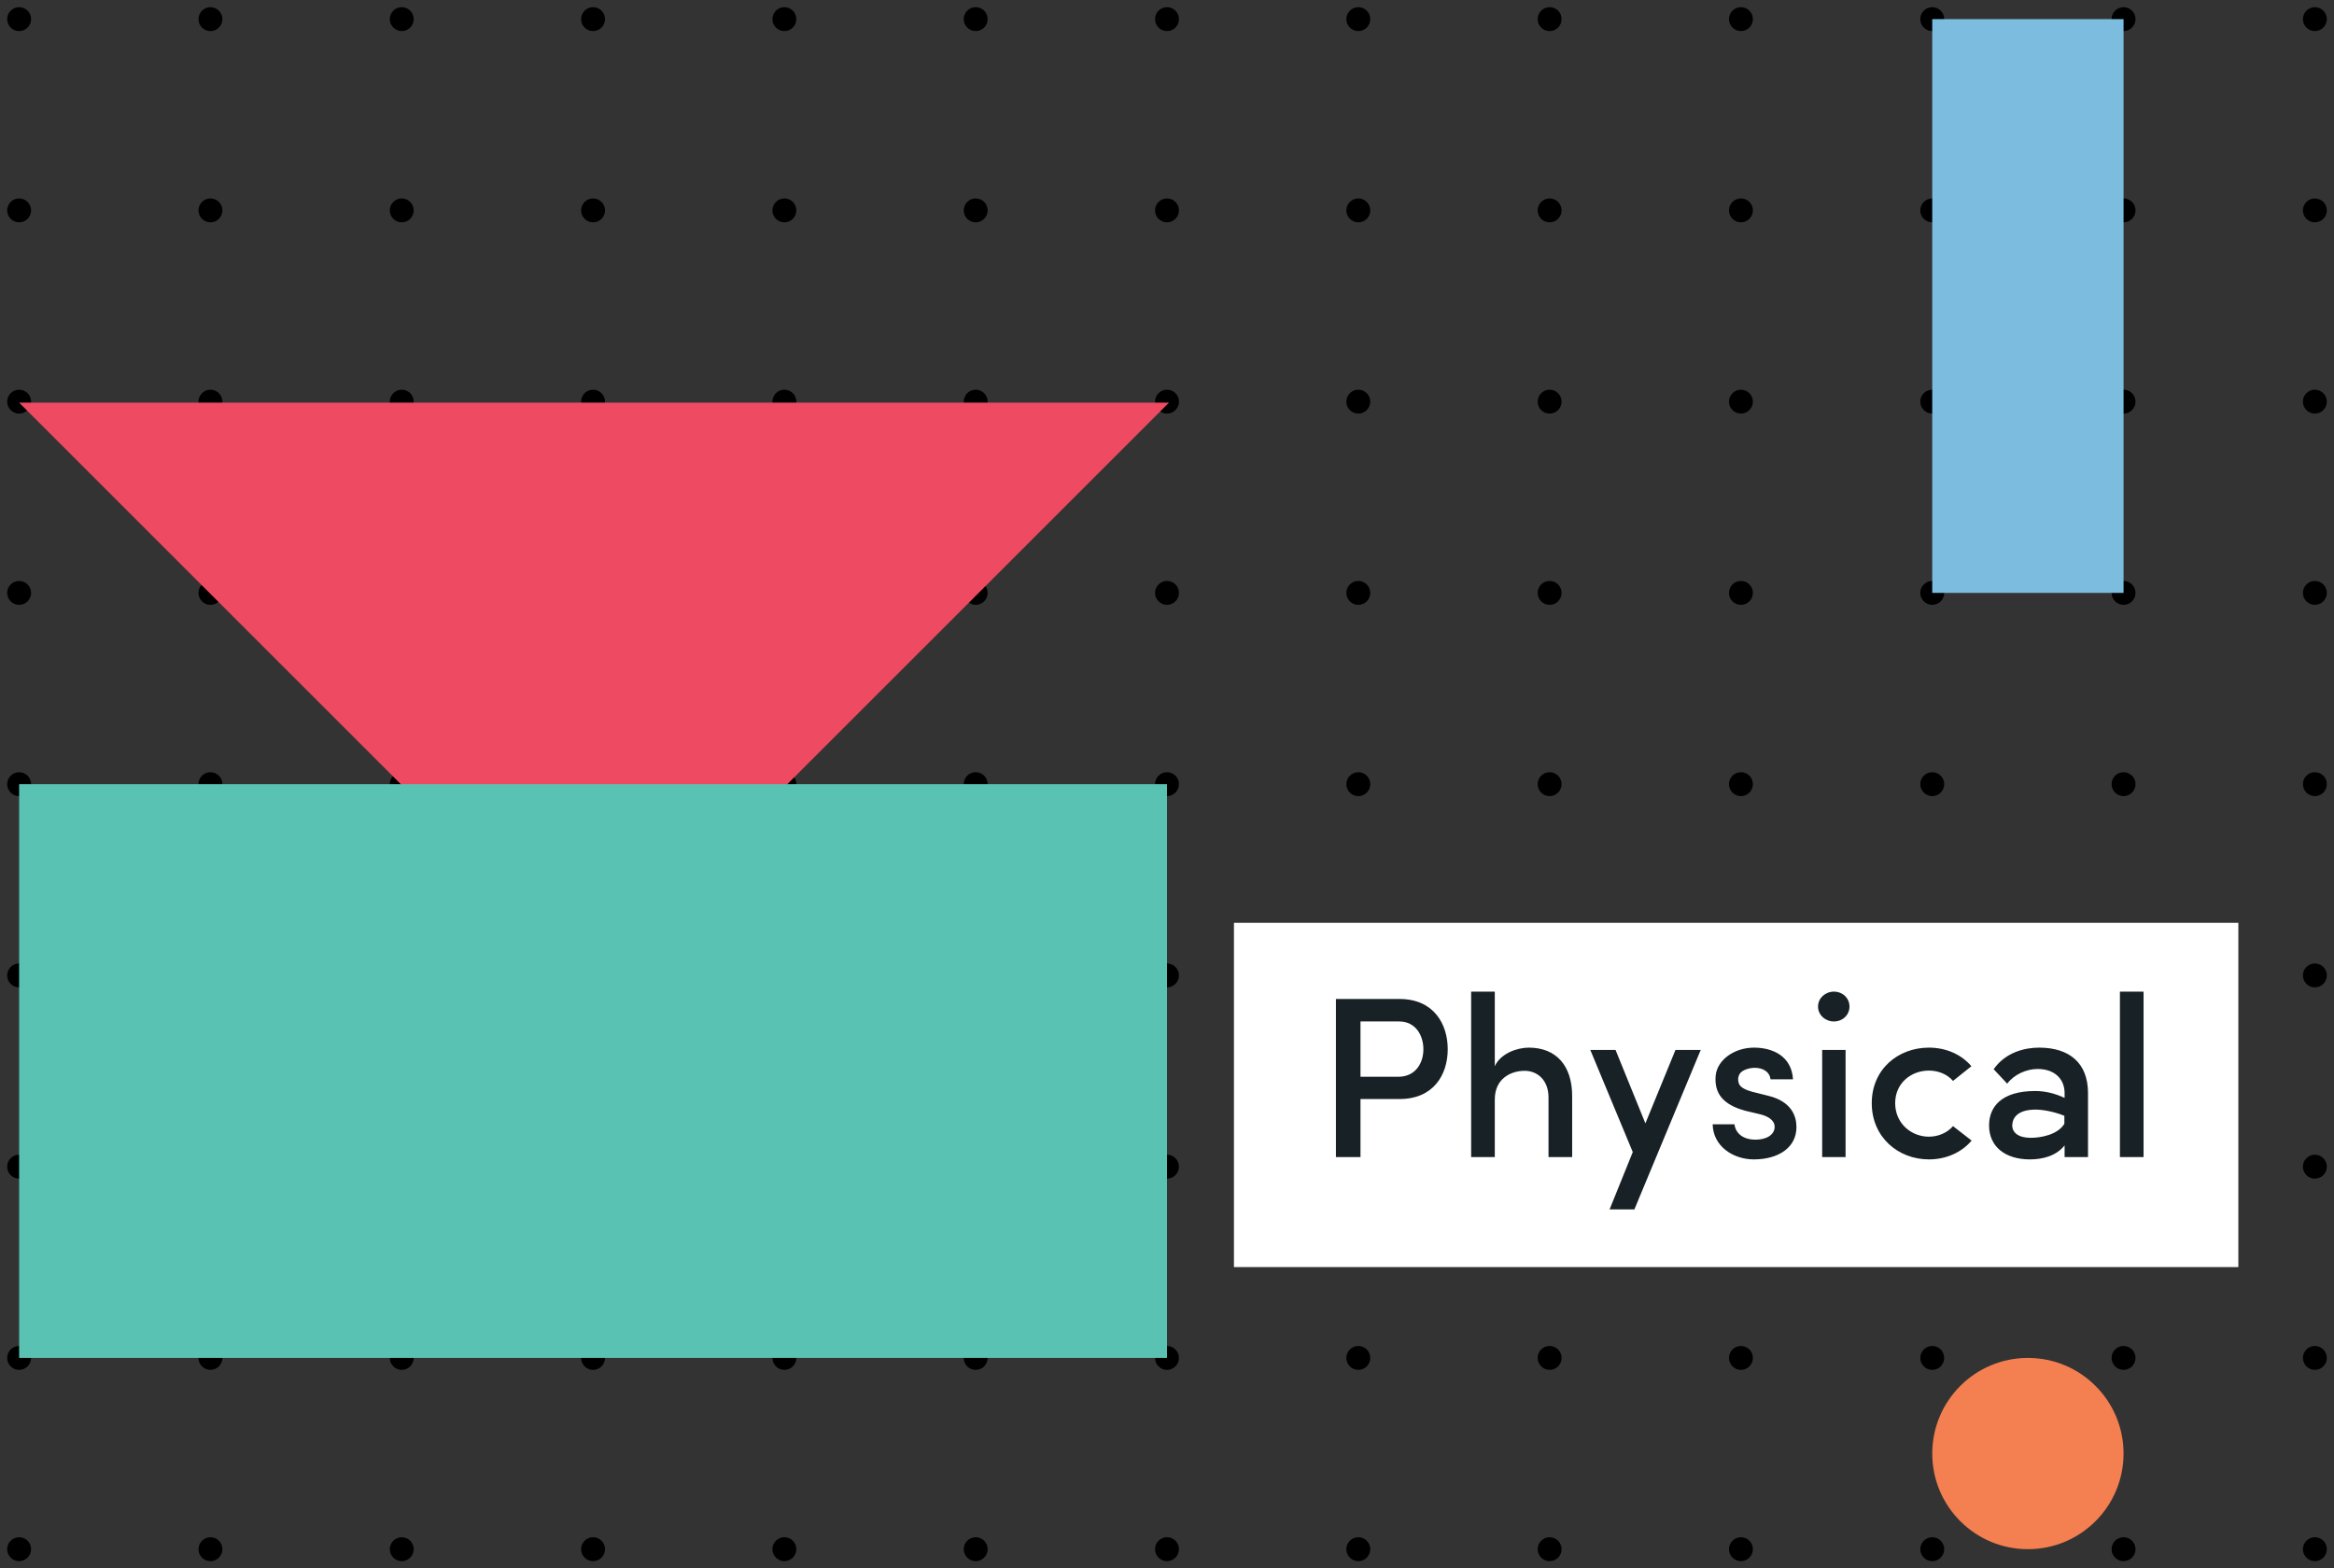 <?xml version="1.0" encoding="UTF-8" standalone="no"?>
<svg width="244px" height="164px" viewBox="0 0 244 164" version="1.1" xmlns="http://www.w3.org/2000/svg" xmlns:xlink="http://www.w3.org/1999/xlink">
    <rect x="0" y="0" width="244" height="164" fill="#333333" stroke="none"/>
    <!-- Generator: Sketch 3.6.1 (26313) - http://www.bohemiancoding.com/sketch -->
    <title>physical-mobile</title>
    <desc>Created with Sketch.</desc>
    <defs></defs>
    <g id="Page-1-Copy" stroke="none" stroke-width="1" fill="none" fill-rule="evenodd">
        <g id="physical-mobile">
            <g id="Group-6" transform="translate(0, -18)">
                <g id="Group-12-Copy-4" transform="translate(0.5, 18.5)">
                    <g id="Dot-Copy-946" transform="translate(240, 160)">
                        <rect id="Grid-Unit" x="0" y="0" width="20" height="20"></rect>
                        <circle id="Dot" fill="#000000" cx="1.5" cy="1.5" r="1.25"></circle>
                    </g>
                    <g id="Dot-Copy-945" transform="translate(220, 160)">
                        <rect id="Grid-Unit" x="0" y="0" width="20" height="20"></rect>
                        <circle id="Dot" fill="#000000" cx="1.5" cy="1.5" r="1.25"></circle>
                    </g>
                    <g id="Dot-Copy-944" transform="translate(200, 160)">
                        <rect id="Grid-Unit" x="0" y="0" width="20" height="20"></rect>
                        <circle id="Dot" fill="#000000" cx="1.5" cy="1.5" r="1.25"></circle>
                    </g>
                    <g id="Dot-Copy-943" transform="translate(180, 160)">
                        <rect id="Grid-Unit" x="0" y="0" width="20" height="20"></rect>
                        <circle id="Dot" fill="#000000" cx="1.5" cy="1.5" r="1.25"></circle>
                    </g>
                    <g id="Dot-Copy-942" transform="translate(160, 160)">
                        <rect id="Grid-Unit" x="0" y="0" width="20" height="20"></rect>
                        <circle id="Dot" fill="#000000" cx="1.5" cy="1.5" r="1.25"></circle>
                    </g>
                    <g id="Dot-Copy-941" transform="translate(140, 160)">
                        <rect id="Grid-Unit" x="0" y="0" width="20" height="20"></rect>
                        <circle id="Dot" fill="#000000" cx="1.5" cy="1.5" r="1.25"></circle>
                    </g>
                    <g id="Dot-Copy-940" transform="translate(120, 160)">
                        <rect id="Grid-Unit" x="0" y="0" width="20" height="20"></rect>
                        <circle id="Dot" fill="#000000" cx="1.5" cy="1.5" r="1.25"></circle>
                    </g>
                    <g id="Dot-Copy-939" transform="translate(100, 160)">
                        <rect id="Grid-Unit" x="0" y="0" width="20" height="20"></rect>
                        <circle id="Dot" fill="#000000" cx="1.5" cy="1.5" r="1.25"></circle>
                    </g>
                    <g id="Dot-Copy-938" transform="translate(80, 160)">
                        <rect id="Grid-Unit" x="0" y="0" width="20" height="20"></rect>
                        <circle id="Dot" fill="#000000" cx="1.5" cy="1.5" r="1.25"></circle>
                    </g>
                    <g id="Dot-Copy-937" transform="translate(60, 160)">
                        <rect id="Grid-Unit" x="0" y="0" width="20" height="20"></rect>
                        <circle id="Dot" fill="#000000" cx="1.5" cy="1.5" r="1.25"></circle>
                    </g>
                    <g id="Dot-Copy-936" transform="translate(40, 160)">
                        <rect id="Grid-Unit" x="0" y="0" width="20" height="20"></rect>
                        <circle id="Dot" fill="#000000" cx="1.5" cy="1.5" r="1.25"></circle>
                    </g>
                    <g id="Dot-Copy-935" transform="translate(20, 160)">
                        <rect id="Grid-Unit" x="0" y="0" width="20" height="20"></rect>
                        <circle id="Dot" fill="#000000" cx="1.5" cy="1.5" r="1.25"></circle>
                    </g>
                    <g id="Dot-Copy-934" transform="translate(0, 160)">
                        <rect id="Grid-Unit" x="0" y="0" width="20" height="20"></rect>
                        <circle id="Dot" fill="#000000" cx="1.5" cy="1.5" r="1.25"></circle>
                    </g>
                    <g id="Dot-Copy-932" transform="translate(240, 140)">
                        <rect id="Grid-Unit" x="0" y="0" width="20" height="20"></rect>
                        <circle id="Dot" fill="#000000" cx="1.5" cy="1.5" r="1.25"></circle>
                    </g>
                    <g id="Dot-Copy-931" transform="translate(220, 140)">
                        <rect id="Grid-Unit" x="0" y="0" width="20" height="20"></rect>
                        <circle id="Dot" fill="#000000" cx="1.5" cy="1.5" r="1.25"></circle>
                    </g>
                    <g id="Dot-Copy-930" transform="translate(200, 140)">
                        <rect id="Grid-Unit" x="0" y="0" width="20" height="20"></rect>
                        <circle id="Dot" fill="#000000" cx="1.5" cy="1.5" r="1.25"></circle>
                    </g>
                    <g id="Dot-Copy-929" transform="translate(180, 140)">
                        <rect id="Grid-Unit" x="0" y="0" width="20" height="20"></rect>
                        <circle id="Dot" fill="#000000" cx="1.5" cy="1.5" r="1.25"></circle>
                    </g>
                    <g id="Dot-Copy-928" transform="translate(160, 140)">
                        <rect id="Grid-Unit" x="0" y="0" width="20" height="20"></rect>
                        <circle id="Dot" fill="#000000" cx="1.5" cy="1.5" r="1.25"></circle>
                    </g>
                    <g id="Dot-Copy-927" transform="translate(140, 140)">
                        <rect id="Grid-Unit" x="0" y="0" width="20" height="20"></rect>
                        <circle id="Dot" fill="#000000" cx="1.5" cy="1.5" r="1.25"></circle>
                    </g>
                    <g id="Dot-Copy-926" transform="translate(120, 140)">
                        <rect id="Grid-Unit" x="0" y="0" width="20" height="20"></rect>
                        <circle id="Dot" fill="#000000" cx="1.5" cy="1.5" r="1.25"></circle>
                    </g>
                    <g id="Dot-Copy-925" transform="translate(100, 140)">
                        <rect id="Grid-Unit" x="0" y="0" width="20" height="20"></rect>
                        <circle id="Dot" fill="#000000" cx="1.5" cy="1.5" r="1.25"></circle>
                    </g>
                    <g id="Dot-Copy-924" transform="translate(80, 140)">
                        <rect id="Grid-Unit" x="0" y="0" width="20" height="20"></rect>
                        <circle id="Dot" fill="#000000" cx="1.5" cy="1.5" r="1.25"></circle>
                    </g>
                    <g id="Dot-Copy-923" transform="translate(60, 140)">
                        <rect id="Grid-Unit" x="0" y="0" width="20" height="20"></rect>
                        <circle id="Dot" fill="#000000" cx="1.5" cy="1.5" r="1.25"></circle>
                    </g>
                    <g id="Dot-Copy-922" transform="translate(40, 140)">
                        <rect id="Grid-Unit" x="0" y="0" width="20" height="20"></rect>
                        <circle id="Dot" fill="#000000" cx="1.5" cy="1.5" r="1.25"></circle>
                    </g>
                    <g id="Dot-Copy-921" transform="translate(20, 140)">
                        <rect id="Grid-Unit" x="0" y="0" width="20" height="20"></rect>
                        <circle id="Dot" fill="#000000" cx="1.5" cy="1.5" r="1.25"></circle>
                    </g>
                    <g id="Dot-Copy-920" transform="translate(0, 140)">
                        <rect id="Grid-Unit" x="0" y="0" width="20" height="20"></rect>
                        <circle id="Dot" fill="#000000" cx="1.5" cy="1.5" r="1.25"></circle>
                    </g>
                    <g id="Dot-Copy-918" transform="translate(240, 120)">
                        <rect id="Grid-Unit" x="0" y="0" width="20" height="20"></rect>
                        <circle id="Dot" fill="#000000" cx="1.5" cy="1.5" r="1.25"></circle>
                    </g>
                    <g id="Dot-Copy-917" transform="translate(220, 120)">
                        <rect id="Grid-Unit" x="0" y="0" width="20" height="20"></rect>
                        <circle id="Dot" fill="#000000" cx="1.5" cy="1.5" r="1.25"></circle>
                    </g>
                    <g id="Dot-Copy-916" transform="translate(200, 120)">
                        <rect id="Grid-Unit" x="0" y="0" width="20" height="20"></rect>
                        <circle id="Dot" fill="#000000" cx="1.5" cy="1.5" r="1.25"></circle>
                    </g>
                    <g id="Dot-Copy-915" transform="translate(180, 120)">
                        <rect id="Grid-Unit" x="0" y="0" width="20" height="20"></rect>
                        <circle id="Dot" fill="#000000" cx="1.5" cy="1.5" r="1.25"></circle>
                    </g>
                    <g id="Dot-Copy-914" transform="translate(160, 120)">
                        <rect id="Grid-Unit" x="0" y="0" width="20" height="20"></rect>
                        <circle id="Dot" fill="#000000" cx="1.5" cy="1.5" r="1.25"></circle>
                    </g>
                    <g id="Dot-Copy-913" transform="translate(140, 120)">
                        <rect id="Grid-Unit" x="0" y="0" width="20" height="20"></rect>
                        <circle id="Dot" fill="#000000" cx="1.5" cy="1.5" r="1.25"></circle>
                    </g>
                    <g id="Dot-Copy-912" transform="translate(120, 120)">
                        <rect id="Grid-Unit" x="0" y="0" width="20" height="20"></rect>
                        <circle id="Dot" fill="#000000" cx="1.5" cy="1.5" r="1.25"></circle>
                    </g>
                    <g id="Dot-Copy-911" transform="translate(100, 120)">
                        <rect id="Grid-Unit" x="0" y="0" width="20" height="20"></rect>
                        <circle id="Dot" fill="#000000" cx="1.5" cy="1.5" r="1.25"></circle>
                    </g>
                    <g id="Dot-Copy-910" transform="translate(80, 120)">
                        <rect id="Grid-Unit" x="0" y="0" width="20" height="20"></rect>
                        <circle id="Dot" fill="#000000" cx="1.5" cy="1.5" r="1.25"></circle>
                    </g>
                    <g id="Dot-Copy-909" transform="translate(60, 120)">
                        <rect id="Grid-Unit" x="0" y="0" width="20" height="20"></rect>
                        <circle id="Dot" fill="#000000" cx="1.5" cy="1.5" r="1.25"></circle>
                    </g>
                    <g id="Dot-Copy-908" transform="translate(40, 120)">
                        <rect id="Grid-Unit" x="0" y="0" width="20" height="20"></rect>
                        <circle id="Dot" fill="#000000" cx="1.5" cy="1.5" r="1.25"></circle>
                    </g>
                    <g id="Dot-Copy-907" transform="translate(20, 120)">
                        <rect id="Grid-Unit" x="0" y="0" width="20" height="20"></rect>
                        <circle id="Dot" fill="#000000" cx="1.5" cy="1.5" r="1.25"></circle>
                    </g>
                    <g id="Dot-Copy-906" transform="translate(0, 120)">
                        <rect id="Grid-Unit" x="0" y="0" width="20" height="20"></rect>
                        <circle id="Dot" fill="#000000" cx="1.5" cy="1.5" r="1.25"></circle>
                    </g>
                    <g id="Dot-Copy-904" transform="translate(240, 100)">
                        <rect id="Grid-Unit" x="0" y="0" width="20" height="20"></rect>
                        <circle id="Dot" fill="#000000" cx="1.5" cy="1.5" r="1.25"></circle>
                    </g>
                    <g id="Dot-Copy-903" transform="translate(220, 100)">
                        <rect id="Grid-Unit" x="0" y="0" width="20" height="20"></rect>
                        <circle id="Dot" fill="#000000" cx="1.5" cy="1.5" r="1.25"></circle>
                    </g>
                    <g id="Dot-Copy-902" transform="translate(200, 100)">
                        <rect id="Grid-Unit" x="0" y="0" width="20" height="20"></rect>
                        <circle id="Dot" fill="#000000" cx="1.5" cy="1.5" r="1.25"></circle>
                    </g>
                    <g id="Dot-Copy-901" transform="translate(180, 100)">
                        <rect id="Grid-Unit" x="0" y="0" width="20" height="20"></rect>
                        <circle id="Dot" fill="#000000" cx="1.5" cy="1.5" r="1.25"></circle>
                    </g>
                    <g id="Dot-Copy-900" transform="translate(160, 100)">
                        <rect id="Grid-Unit" x="0" y="0" width="20" height="20"></rect>
                        <circle id="Dot" fill="#000000" cx="1.5" cy="1.5" r="1.25"></circle>
                    </g>
                    <g id="Dot-Copy-899" transform="translate(140, 100)">
                        <rect id="Grid-Unit" x="0" y="0" width="20" height="20"></rect>
                        <circle id="Dot" fill="#000000" cx="1.5" cy="1.5" r="1.25"></circle>
                    </g>
                    <g id="Dot-Copy-898" transform="translate(120, 100)">
                        <rect id="Grid-Unit" x="0" y="0" width="20" height="20"></rect>
                        <circle id="Dot" fill="#000000" cx="1.5" cy="1.5" r="1.25"></circle>
                    </g>
                    <g id="Dot-Copy-897" transform="translate(100, 100)">
                        <rect id="Grid-Unit" x="0" y="0" width="20" height="20"></rect>
                        <circle id="Dot" fill="#000000" cx="1.5" cy="1.5" r="1.25"></circle>
                    </g>
                    <g id="Dot-Copy-896" transform="translate(80, 100)">
                        <rect id="Grid-Unit" x="0" y="0" width="20" height="20"></rect>
                        <circle id="Dot" fill="#000000" cx="1.5" cy="1.5" r="1.25"></circle>
                    </g>
                    <g id="Dot-Copy-895" transform="translate(60, 100)">
                        <rect id="Grid-Unit" x="0" y="0" width="20" height="20"></rect>
                        <circle id="Dot" fill="#000000" cx="1.5" cy="1.5" r="1.25"></circle>
                    </g>
                    <g id="Dot-Copy-894" transform="translate(40, 100)">
                        <rect id="Grid-Unit" x="0" y="0" width="20" height="20"></rect>
                        <circle id="Dot" fill="#000000" cx="1.5" cy="1.5" r="1.25"></circle>
                    </g>
                    <g id="Dot-Copy-893" transform="translate(20, 100)">
                        <rect id="Grid-Unit" x="0" y="0" width="20" height="20"></rect>
                        <circle id="Dot" fill="#000000" cx="1.5" cy="1.5" r="1.25"></circle>
                    </g>
                    <g id="Dot-Copy-892" transform="translate(0, 100)">
                        <rect id="Grid-Unit" x="0" y="0" width="20" height="20"></rect>
                        <circle id="Dot" fill="#000000" cx="1.5" cy="1.5" r="1.25"></circle>
                    </g>
                    <g id="Dot-Copy-890" transform="translate(240, 80)">
                        <rect id="Grid-Unit" x="0" y="0" width="20" height="20"></rect>
                        <circle id="Dot" fill="#000000" cx="1.5" cy="1.5" r="1.25"></circle>
                    </g>
                    <g id="Dot-Copy-889" transform="translate(220, 80)">
                        <rect id="Grid-Unit" x="0" y="0" width="20" height="20"></rect>
                        <circle id="Dot" fill="#000000" cx="1.5" cy="1.5" r="1.25"></circle>
                    </g>
                    <g id="Dot-Copy-888" transform="translate(200, 80)">
                        <rect id="Grid-Unit" x="0" y="0" width="20" height="20"></rect>
                        <circle id="Dot" fill="#000000" cx="1.5" cy="1.5" r="1.25"></circle>
                    </g>
                    <g id="Dot-Copy-887" transform="translate(180, 80)">
                        <rect id="Grid-Unit" x="0" y="0" width="20" height="20"></rect>
                        <circle id="Dot" fill="#000000" cx="1.5" cy="1.5" r="1.25"></circle>
                    </g>
                    <g id="Dot-Copy-886" transform="translate(160, 80)">
                        <rect id="Grid-Unit" x="0" y="0" width="20" height="20"></rect>
                        <circle id="Dot" fill="#000000" cx="1.5" cy="1.5" r="1.25"></circle>
                    </g>
                    <g id="Dot-Copy-885" transform="translate(140, 80)">
                        <rect id="Grid-Unit" x="0" y="0" width="20" height="20"></rect>
                        <circle id="Dot" fill="#000000" cx="1.5" cy="1.5" r="1.25"></circle>
                    </g>
                    <g id="Dot-Copy-884" transform="translate(120, 80)">
                        <rect id="Grid-Unit" x="0" y="0" width="20" height="20"></rect>
                        <circle id="Dot" fill="#000000" cx="1.5" cy="1.5" r="1.25"></circle>
                    </g>
                    <g id="Dot-Copy-883" transform="translate(100, 80)">
                        <rect id="Grid-Unit" x="0" y="0" width="20" height="20"></rect>
                        <circle id="Dot" fill="#000000" cx="1.5" cy="1.5" r="1.25"></circle>
                    </g>
                    <g id="Dot-Copy-882" transform="translate(80, 80)">
                        <rect id="Grid-Unit" x="0" y="0" width="20" height="20"></rect>
                        <circle id="Dot" fill="#000000" cx="1.5" cy="1.5" r="1.25"></circle>
                    </g>
                    <g id="Dot-Copy-881" transform="translate(60, 80)">
                        <rect id="Grid-Unit" x="0" y="0" width="20" height="20"></rect>
                        <circle id="Dot" fill="#000000" cx="1.5" cy="1.5" r="1.25"></circle>
                    </g>
                    <g id="Dot-Copy-880" transform="translate(40, 80)">
                        <rect id="Grid-Unit" x="0" y="0" width="20" height="20"></rect>
                        <circle id="Dot" fill="#000000" cx="1.5" cy="1.5" r="1.25"></circle>
                    </g>
                    <g id="Dot-Copy-879" transform="translate(20, 80)">
                        <rect id="Grid-Unit" x="0" y="0" width="20" height="20"></rect>
                        <circle id="Dot" fill="#000000" cx="1.5" cy="1.5" r="1.25"></circle>
                    </g>
                    <g id="Dot-Copy-878" transform="translate(0, 80)">
                        <rect id="Grid-Unit" x="0" y="0" width="20" height="20"></rect>
                        <circle id="Dot" fill="#000000" cx="1.5" cy="1.5" r="1.25"></circle>
                    </g>
                    <g id="Dot-Copy-876" transform="translate(240, 60)">
                        <rect id="Grid-Unit" x="0" y="0" width="20" height="20"></rect>
                        <circle id="Dot" fill="#000000" cx="1.5" cy="1.5" r="1.25"></circle>
                    </g>
                    <g id="Dot-Copy-875" transform="translate(220, 60)">
                        <rect id="Grid-Unit" x="0" y="0" width="20" height="20"></rect>
                        <circle id="Dot" fill="#000000" cx="1.5" cy="1.5" r="1.25"></circle>
                    </g>
                    <g id="Dot-Copy-874" transform="translate(200, 60)">
                        <rect id="Grid-Unit" x="0" y="0" width="20" height="20"></rect>
                        <circle id="Dot" fill="#000000" cx="1.5" cy="1.5" r="1.25"></circle>
                    </g>
                    <g id="Dot-Copy-873" transform="translate(180, 60)">
                        <rect id="Grid-Unit" x="0" y="0" width="20" height="20"></rect>
                        <circle id="Dot" fill="#000000" cx="1.5" cy="1.5" r="1.25"></circle>
                    </g>
                    <g id="Dot-Copy-872" transform="translate(160, 60)">
                        <rect id="Grid-Unit" x="0" y="0" width="20" height="20"></rect>
                        <circle id="Dot" fill="#000000" cx="1.5" cy="1.5" r="1.25"></circle>
                    </g>
                    <g id="Dot-Copy-871" transform="translate(140, 60)">
                        <rect id="Grid-Unit" x="0" y="0" width="20" height="20"></rect>
                        <circle id="Dot" fill="#000000" cx="1.5" cy="1.5" r="1.25"></circle>
                    </g>
                    <g id="Dot-Copy-870" transform="translate(120, 60)">
                        <rect id="Grid-Unit" x="0" y="0" width="20" height="20"></rect>
                        <circle id="Dot" fill="#000000" cx="1.5" cy="1.5" r="1.25"></circle>
                    </g>
                    <g id="Dot-Copy-869" transform="translate(100, 60)">
                        <rect id="Grid-Unit" x="0" y="0" width="20" height="20"></rect>
                        <circle id="Dot" fill="#000000" cx="1.5" cy="1.5" r="1.25"></circle>
                    </g>
                    <g id="Dot-Copy-868" transform="translate(80, 60)">
                        <rect id="Grid-Unit" x="0" y="0" width="20" height="20"></rect>
                        <circle id="Dot" fill="#000000" cx="1.5" cy="1.5" r="1.25"></circle>
                    </g>
                    <g id="Dot-Copy-867" transform="translate(60, 60)">
                        <rect id="Grid-Unit" x="0" y="0" width="20" height="20"></rect>
                        <circle id="Dot" fill="#000000" cx="1.5" cy="1.5" r="1.25"></circle>
                    </g>
                    <g id="Dot-Copy-866" transform="translate(40, 60)">
                        <rect id="Grid-Unit" x="0" y="0" width="20" height="20"></rect>
                        <circle id="Dot" fill="#000000" cx="1.5" cy="1.5" r="1.25"></circle>
                    </g>
                    <g id="Dot-Copy-865" transform="translate(20, 60)">
                        <rect id="Grid-Unit" x="0" y="0" width="20" height="20"></rect>
                        <circle id="Dot" fill="#000000" cx="1.5" cy="1.5" r="1.25"></circle>
                    </g>
                    <g id="Dot-Copy-864" transform="translate(0, 60)">
                        <rect id="Grid-Unit" x="0" y="0" width="20" height="20"></rect>
                        <circle id="Dot" fill="#000000" cx="1.5" cy="1.5" r="1.25"></circle>
                    </g>
                    <g id="Dot-Copy-862" transform="translate(240, 40)">
                        <rect id="Grid-Unit" x="0" y="0" width="20" height="20"></rect>
                        <circle id="Dot" fill="#000000" cx="1.5" cy="1.5" r="1.25"></circle>
                    </g>
                    <g id="Dot-Copy-861" transform="translate(220, 40)">
                        <rect id="Grid-Unit" x="0" y="0" width="20" height="20"></rect>
                        <circle id="Dot" fill="#000000" cx="1.5" cy="1.5" r="1.25"></circle>
                    </g>
                    <g id="Dot-Copy-860" transform="translate(200, 40)">
                        <rect id="Grid-Unit" x="0" y="0" width="20" height="20"></rect>
                        <circle id="Dot" fill="#000000" cx="1.5" cy="1.5" r="1.25"></circle>
                    </g>
                    <g id="Dot-Copy-859" transform="translate(180, 40)">
                        <rect id="Grid-Unit" x="0" y="0" width="20" height="20"></rect>
                        <circle id="Dot" fill="#000000" cx="1.5" cy="1.5" r="1.25"></circle>
                    </g>
                    <g id="Dot-Copy-858" transform="translate(160, 40)">
                        <rect id="Grid-Unit" x="0" y="0" width="20" height="20"></rect>
                        <circle id="Dot" fill="#000000" cx="1.5" cy="1.5" r="1.25"></circle>
                    </g>
                    <g id="Dot-Copy-857" transform="translate(140, 40)">
                        <rect id="Grid-Unit" x="0" y="0" width="20" height="20"></rect>
                        <circle id="Dot" fill="#000000" cx="1.5" cy="1.5" r="1.25"></circle>
                    </g>
                    <g id="Dot-Copy-856" transform="translate(120, 40)">
                        <rect id="Grid-Unit" x="0" y="0" width="20" height="20"></rect>
                        <circle id="Dot" fill="#000000" cx="1.5" cy="1.5" r="1.25"></circle>
                    </g>
                    <g id="Dot-Copy-855" transform="translate(100, 40)">
                        <rect id="Grid-Unit" x="0" y="0" width="20" height="20"></rect>
                        <circle id="Dot" fill="#000000" cx="1.5" cy="1.5" r="1.25"></circle>
                    </g>
                    <g id="Dot-Copy-854" transform="translate(80, 40)">
                        <rect id="Grid-Unit" x="0" y="0" width="20" height="20"></rect>
                        <circle id="Dot" fill="#000000" cx="1.5" cy="1.5" r="1.25"></circle>
                    </g>
                    <g id="Dot-Copy-853" transform="translate(60, 40)">
                        <rect id="Grid-Unit" x="0" y="0" width="20" height="20"></rect>
                        <circle id="Dot" fill="#000000" cx="1.5" cy="1.5" r="1.25"></circle>
                    </g>
                    <g id="Dot-Copy-852" transform="translate(40, 40)">
                        <rect id="Grid-Unit" x="0" y="0" width="20" height="20"></rect>
                        <circle id="Dot" fill="#000000" cx="1.5" cy="1.5" r="1.25"></circle>
                    </g>
                    <g id="Dot-Copy-851" transform="translate(20, 40)">
                        <rect id="Grid-Unit" x="0" y="0" width="20" height="20"></rect>
                        <circle id="Dot" fill="#000000" cx="1.5" cy="1.5" r="1.25"></circle>
                    </g>
                    <g id="Dot-Copy-850" transform="translate(0, 40)">
                        <rect id="Grid-Unit" x="0" y="0" width="20" height="20"></rect>
                        <circle id="Dot" fill="#000000" cx="1.5" cy="1.5" r="1.25"></circle>
                    </g>
                    <g id="Dot-Copy-848" transform="translate(240, 20)">
                        <rect id="Grid-Unit" x="0" y="0" width="20" height="20"></rect>
                        <circle id="Dot" fill="#000000" cx="1.5" cy="1.5" r="1.25"></circle>
                    </g>
                    <g id="Dot-Copy-847" transform="translate(220, 20)">
                        <rect id="Grid-Unit" x="0" y="0" width="20" height="20"></rect>
                        <circle id="Dot" fill="#000000" cx="1.5" cy="1.5" r="1.25"></circle>
                    </g>
                    <g id="Dot-Copy-846" transform="translate(200, 20)">
                        <rect id="Grid-Unit" x="0" y="0" width="20" height="20"></rect>
                        <circle id="Dot" fill="#000000" cx="1.5" cy="1.5" r="1.25"></circle>
                    </g>
                    <g id="Dot-Copy-845" transform="translate(180, 20)">
                        <rect id="Grid-Unit" x="0" y="0" width="20" height="20"></rect>
                        <circle id="Dot" fill="#000000" cx="1.5" cy="1.5" r="1.25"></circle>
                    </g>
                    <g id="Dot-Copy-844" transform="translate(160, 20)">
                        <rect id="Grid-Unit" x="0" y="0" width="20" height="20"></rect>
                        <circle id="Dot" fill="#000000" cx="1.5" cy="1.5" r="1.25"></circle>
                    </g>
                    <g id="Dot-Copy-843" transform="translate(140, 20)">
                        <rect id="Grid-Unit" x="0" y="0" width="20" height="20"></rect>
                        <circle id="Dot" fill="#000000" cx="1.5" cy="1.5" r="1.25"></circle>
                    </g>
                    <g id="Dot-Copy-842" transform="translate(120, 20)">
                        <rect id="Grid-Unit" x="0" y="0" width="20" height="20"></rect>
                        <circle id="Dot" fill="#000000" cx="1.5" cy="1.5" r="1.25"></circle>
                    </g>
                    <g id="Dot-Copy-841" transform="translate(100, 20)">
                        <rect id="Grid-Unit" x="0" y="0" width="20" height="20"></rect>
                        <circle id="Dot" fill="#000000" cx="1.5" cy="1.5" r="1.25"></circle>
                    </g>
                    <g id="Dot-Copy-840" transform="translate(80, 20)">
                        <rect id="Grid-Unit" x="0" y="0" width="20" height="20"></rect>
                        <circle id="Dot" fill="#000000" cx="1.5" cy="1.5" r="1.25"></circle>
                    </g>
                    <g id="Dot-Copy-839" transform="translate(60, 20)">
                        <rect id="Grid-Unit" x="0" y="0" width="20" height="20"></rect>
                        <circle id="Dot" fill="#000000" cx="1.5" cy="1.5" r="1.25"></circle>
                    </g>
                    <g id="Dot-Copy-838" transform="translate(40, 20)">
                        <rect id="Grid-Unit" x="0" y="0" width="20" height="20"></rect>
                        <circle id="Dot" fill="#000000" cx="1.5" cy="1.5" r="1.25"></circle>
                    </g>
                    <g id="Dot-Copy-837" transform="translate(20, 20)">
                        <rect id="Grid-Unit" x="0" y="0" width="20" height="20"></rect>
                        <circle id="Dot" fill="#000000" cx="1.5" cy="1.5" r="1.25"></circle>
                    </g>
                    <g id="Dot-Copy-836" transform="translate(0, 20)">
                        <rect id="Grid-Unit" x="0" y="0" width="20" height="20"></rect>
                        <circle id="Dot" fill="#000000" cx="1.5" cy="1.5" r="1.25"></circle>
                    </g>
                    <g id="Dot-Copy-834" transform="translate(240, 0)">
                        <rect id="Grid-Unit" x="0" y="0" width="20" height="20"></rect>
                        <circle id="Dot" fill="#000000" cx="1.5" cy="1.5" r="1.25"></circle>
                    </g>
                    <g id="Dot-Copy-833" transform="translate(220, 0)">
                        <rect id="Grid-Unit" x="0" y="0" width="20" height="20"></rect>
                        <circle id="Dot" fill="#000000" cx="1.5" cy="1.5" r="1.25"></circle>
                    </g>
                    <g id="Dot-Copy-832" transform="translate(200, 0)">
                        <rect id="Grid-Unit" x="0" y="0" width="20" height="20"></rect>
                        <circle id="Dot" fill="#000000" cx="1.5" cy="1.5" r="1.25"></circle>
                    </g>
                    <g id="Dot-Copy-831" transform="translate(180, 0)">
                        <rect id="Grid-Unit" x="0" y="0" width="20" height="20"></rect>
                        <circle id="Dot" fill="#000000" cx="1.5" cy="1.5" r="1.25"></circle>
                    </g>
                    <g id="Dot-Copy-830" transform="translate(160, 0)">
                        <rect id="Grid-Unit" x="0" y="0" width="20" height="20"></rect>
                        <circle id="Dot" fill="#000000" cx="1.5" cy="1.5" r="1.25"></circle>
                    </g>
                    <g id="Dot-Copy-829" transform="translate(140, 0)">
                        <rect id="Grid-Unit" x="0" y="0" width="20" height="20"></rect>
                        <circle id="Dot" fill="#000000" cx="1.5" cy="1.5" r="1.25"></circle>
                    </g>
                    <g id="Dot-Copy-828" transform="translate(120, 0)">
                        <rect id="Grid-Unit" x="0" y="0" width="20" height="20"></rect>
                        <circle id="Dot" fill="#000000" cx="1.5" cy="1.5" r="1.25"></circle>
                    </g>
                    <g id="Dot-Copy-827" transform="translate(100, 0)">
                        <rect id="Grid-Unit" x="0" y="0" width="20" height="20"></rect>
                        <circle id="Dot" fill="#000000" cx="1.5" cy="1.5" r="1.25"></circle>
                    </g>
                    <g id="Dot-Copy-826" transform="translate(80, 0)">
                        <rect id="Grid-Unit" x="0" y="0" width="20" height="20"></rect>
                        <circle id="Dot" fill="#000000" cx="1.5" cy="1.5" r="1.25"></circle>
                    </g>
                    <g id="Dot-Copy-825" transform="translate(60, 0)">
                        <rect id="Grid-Unit" x="0" y="0" width="20" height="20"></rect>
                        <circle id="Dot" fill="#000000" cx="1.5" cy="1.5" r="1.25"></circle>
                    </g>
                    <g id="Dot-Copy-824" transform="translate(40, 0)">
                        <rect id="Grid-Unit" x="0" y="0" width="20" height="20"></rect>
                        <circle id="Dot" fill="#000000" cx="1.5" cy="1.5" r="1.25"></circle>
                    </g>
                    <g id="Dot-Copy-823" transform="translate(20, 0)">
                        <rect id="Grid-Unit" x="0" y="0" width="20" height="20"></rect>
                        <circle id="Dot" fill="#000000" cx="1.5" cy="1.5" r="1.25"></circle>
                    </g>
                    <g id="Dot-Copy-822">
                        <rect id="Grid-Unit" x="0" y="0" width="20" height="20"></rect>
                        <circle id="Dot" fill="#000000" cx="1.5" cy="1.5" r="1.25"></circle>
                    </g>
                </g>
                <g id="physical-copy" transform="translate(2, 0)">
                    <rect id="Rectangle-843" fill="#FFFFFF" x="127" y="114.5" width="105" height="36"></rect>
                    <path d="M137.66,122.464 L137.66,139 L140.228,139 L140.228,132.928 L144.308,132.928 C147.884,132.928 149.348,130.36 149.348,127.72 C149.348,125.08 147.884,122.464 144.308,122.464 L137.66,122.464 Z M140.228,124.816 L144.26,124.816 C146.036,124.816 146.804,126.328 146.804,127.72 C146.804,129.136 146.012,130.6 144.164,130.6 L140.228,130.6 L140.228,124.816 Z M154.268,139 L154.268,132.976 C154.268,130.768 155.972,129.976 157.388,129.976 C158.78,129.976 159.884,131.008 159.884,132.76 L159.884,139 L162.356,139 L162.356,132.616 C162.356,129.424 160.676,127.552 157.82,127.552 C156.644,127.552 154.892,128.128 154.268,129.496 L154.268,121.696 L151.796,121.696 L151.796,139 L154.268,139 Z M168.86,144.472 L175.796,127.792 L173.156,127.792 L170.012,135.472 L166.892,127.792 L164.252,127.792 L168.692,138.472 L166.268,144.472 L168.86,144.472 Z M180.452,134.152 L181.964,134.512 C182.78,134.704 183.524,135.112 183.524,135.832 C183.524,136.672 182.66,137.176 181.532,137.176 C180.236,137.176 179.444,136.528 179.324,135.568 L177.044,135.568 C177.092,137.92 179.252,139.24 181.34,139.24 C183.908,139.24 185.804,138.016 185.804,135.856 C185.804,134.728 185.3,133.192 182.876,132.592 L181.148,132.16 C180.548,131.992 179.924,131.728 179.78,131.296 C179.66,130.96 179.684,130.6 179.876,130.288 C180.116,129.904 180.836,129.664 181.46,129.664 C182.228,129.664 182.996,130.024 183.092,130.864 L185.444,130.864 C185.3,128.464 183.356,127.552 181.364,127.552 C179.3,127.552 177.5,128.848 177.356,130.504 C177.212,132.304 178.076,133.504 180.452,134.152 L180.452,134.152 Z M188.06,123.256 C188.06,122.368 188.828,121.696 189.716,121.696 C190.628,121.696 191.348,122.368 191.348,123.256 C191.348,124.144 190.628,124.816 189.716,124.816 C188.828,124.816 188.06,124.144 188.06,123.256 L188.06,123.256 Z M190.94,127.792 L190.94,139 L188.492,139 L188.492,127.792 L190.94,127.792 Z M193.676,133.36 C193.676,136.912 196.436,139.24 199.652,139.24 C201.452,139.24 203.06,138.52 204.116,137.272 L202.172,135.76 C201.572,136.456 200.636,136.864 199.652,136.864 C197.78,136.864 196.124,135.448 196.124,133.36 C196.124,131.272 197.78,129.952 199.652,129.952 C200.636,129.952 201.572,130.336 202.172,131.032 L204.092,129.496 C203.036,128.248 201.428,127.552 199.652,127.552 C196.436,127.552 193.676,129.808 193.676,133.36 L193.676,133.36 Z M206.42,129.808 L207.836,131.32 C208.556,130.36 209.852,129.784 211.004,129.784 C212.804,129.784 213.836,130.84 213.836,132.304 L213.836,132.808 C212.756,132.304 211.724,132.088 210.764,132.088 C207.236,132.088 205.94,133.744 205.94,135.688 C205.94,137.92 207.644,139.24 210.212,139.24 C211.484,139.24 212.948,138.904 213.836,137.776 L213.836,139 L216.284,139 L216.284,132.304 C216.284,129.184 214.364,127.552 211.172,127.552 C209.708,127.552 207.692,128.008 206.42,129.808 L206.42,129.808 Z M210.308,136.984 C208.964,136.984 208.364,136.408 208.364,135.688 C208.364,135.064 208.748,134.032 210.812,134.032 C211.436,134.032 212.636,134.2 213.812,134.68 L213.812,135.52 C213.092,136.696 211.268,136.984 210.308,136.984 L210.308,136.984 Z M219.62,121.696 L219.62,139 L222.092,139 L222.092,121.696 L219.62,121.696 Z" id="Information" fill="#182226"></path>
                    <path d="M17.604,17.604 L102.604,102.604 L17.604,102.604 L17.604,17.604 Z" id="Rectangle-2837" fill="#EE4A62" style="mix-blend-mode: darken;" transform="translate(60.104, 60.104) rotate(-45) translate(-60.104, -60.104) "></path>
                    <rect id="Rectangle-2837" fill="#5AC2B3" style="mix-blend-mode: darken;" x="0" y="100" width="120" height="60"></rect>
                    <path d="M210,160 C204.477,160 200,164.477 200,170 C200,175.523 204.477,180 210,180 C215.523,180 220,175.523 220,170 C220,164.477 215.523,160 210,160 Z" id="Fill-14" fill="#F47F50" style="mix-blend-mode: darken;"></path>
                    <path d="M220,20 L200,20 L200,80 L220,80 L220,20 Z" id="Fill-6" fill="#7CBDDF" style="mix-blend-mode: darken;"></path>
                </g>
            </g>
        </g>
    </g>
</svg>